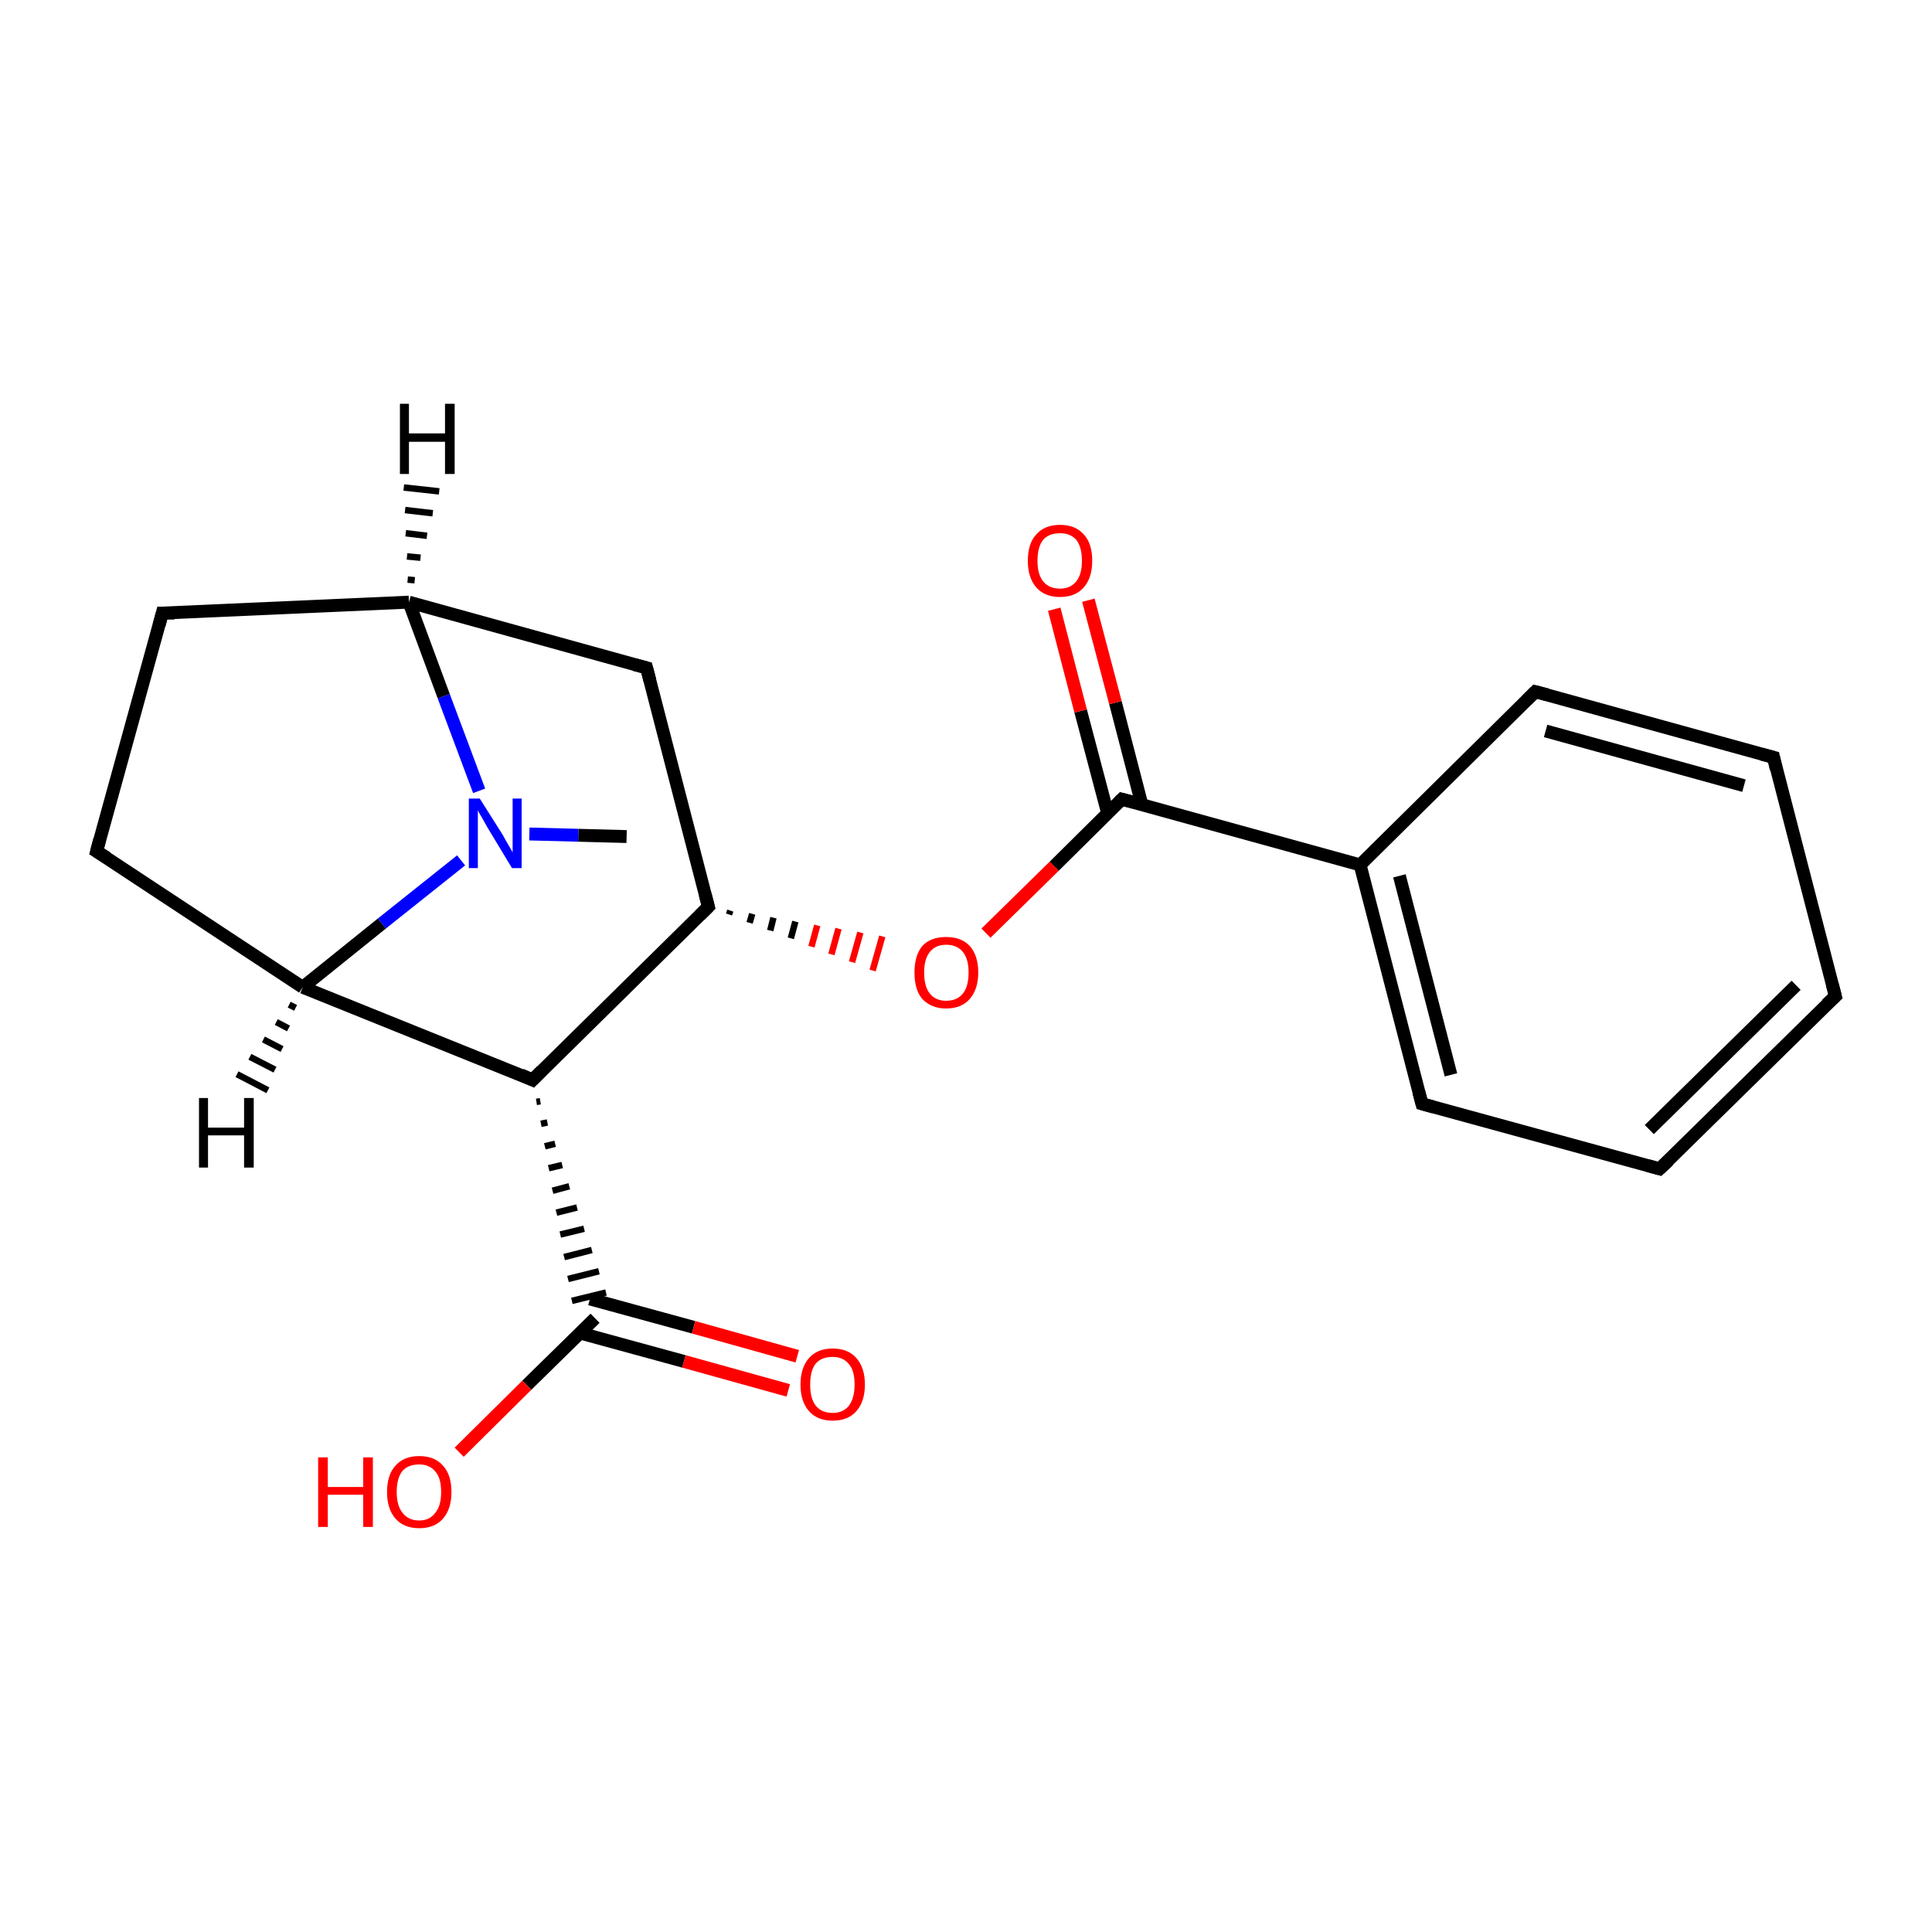 <?xml version='1.0' encoding='iso-8859-1'?>
<svg version='1.1' baseProfile='full'
              xmlns='http://www.w3.org/2000/svg'
                      xmlns:rdkit='http://www.rdkit.org/xml'
                      xmlns:xlink='http://www.w3.org/1999/xlink'
                  xml:space='preserve'
width='300px' height='300px' viewBox='0 0 300 300'>
<!-- END OF HEADER -->
<rect style='opacity:1.0;fill:#FFFFFF;stroke:none' width='300.0' height='300.0' x='0.0' y='0.0'> </rect>
<path class='bond-0 atom-0 atom-1' d='M 97.3,129.9 L 89.8,129.7' style='fill:none;fill-rule:evenodd;stroke:#000000;stroke-width:2.0px;stroke-linecap:butt;stroke-linejoin:miter;stroke-opacity:1' />
<path class='bond-0 atom-0 atom-1' d='M 89.8,129.7 L 82.2,129.5' style='fill:none;fill-rule:evenodd;stroke:#0000FF;stroke-width:2.0px;stroke-linecap:butt;stroke-linejoin:miter;stroke-opacity:1' />
<path class='bond-1 atom-1 atom-2' d='M 74.4,122.8 L 68.9,108.1' style='fill:none;fill-rule:evenodd;stroke:#0000FF;stroke-width:2.0px;stroke-linecap:butt;stroke-linejoin:miter;stroke-opacity:1' />
<path class='bond-1 atom-1 atom-2' d='M 68.9,108.1 L 63.5,93.5' style='fill:none;fill-rule:evenodd;stroke:#000000;stroke-width:2.0px;stroke-linecap:butt;stroke-linejoin:miter;stroke-opacity:1' />
<path class='bond-2 atom-2 atom-3' d='M 63.5,93.5 L 25.2,95.2' style='fill:none;fill-rule:evenodd;stroke:#000000;stroke-width:2.0px;stroke-linecap:butt;stroke-linejoin:miter;stroke-opacity:1' />
<path class='bond-3 atom-3 atom-4' d='M 25.2,95.2 L 15.0,132.2' style='fill:none;fill-rule:evenodd;stroke:#000000;stroke-width:2.0px;stroke-linecap:butt;stroke-linejoin:miter;stroke-opacity:1' />
<path class='bond-4 atom-4 atom-5' d='M 15.0,132.2 L 47.0,153.3' style='fill:none;fill-rule:evenodd;stroke:#000000;stroke-width:2.0px;stroke-linecap:butt;stroke-linejoin:miter;stroke-opacity:1' />
<path class='bond-5 atom-5 atom-6' d='M 47.0,153.3 L 82.7,167.7' style='fill:none;fill-rule:evenodd;stroke:#000000;stroke-width:2.0px;stroke-linecap:butt;stroke-linejoin:miter;stroke-opacity:1' />
<path class='bond-6 atom-6 atom-7' d='M 83.3,171.1 L 83.9,171.0' style='fill:none;fill-rule:evenodd;stroke:#000000;stroke-width:1.0px;stroke-linecap:butt;stroke-linejoin:miter;stroke-opacity:1' />
<path class='bond-6 atom-6 atom-7' d='M 84.0,174.5 L 85.0,174.3' style='fill:none;fill-rule:evenodd;stroke:#000000;stroke-width:1.0px;stroke-linecap:butt;stroke-linejoin:miter;stroke-opacity:1' />
<path class='bond-6 atom-6 atom-7' d='M 84.6,178.0 L 86.2,177.6' style='fill:none;fill-rule:evenodd;stroke:#000000;stroke-width:1.0px;stroke-linecap:butt;stroke-linejoin:miter;stroke-opacity:1' />
<path class='bond-6 atom-6 atom-7' d='M 85.2,181.4 L 87.3,180.9' style='fill:none;fill-rule:evenodd;stroke:#000000;stroke-width:1.0px;stroke-linecap:butt;stroke-linejoin:miter;stroke-opacity:1' />
<path class='bond-6 atom-6 atom-7' d='M 85.8,184.9 L 88.4,184.2' style='fill:none;fill-rule:evenodd;stroke:#000000;stroke-width:1.0px;stroke-linecap:butt;stroke-linejoin:miter;stroke-opacity:1' />
<path class='bond-6 atom-6 atom-7' d='M 86.4,188.3 L 89.6,187.5' style='fill:none;fill-rule:evenodd;stroke:#000000;stroke-width:1.0px;stroke-linecap:butt;stroke-linejoin:miter;stroke-opacity:1' />
<path class='bond-6 atom-6 atom-7' d='M 87.0,191.7 L 90.7,190.8' style='fill:none;fill-rule:evenodd;stroke:#000000;stroke-width:1.0px;stroke-linecap:butt;stroke-linejoin:miter;stroke-opacity:1' />
<path class='bond-6 atom-6 atom-7' d='M 87.6,195.2 L 91.9,194.1' style='fill:none;fill-rule:evenodd;stroke:#000000;stroke-width:1.0px;stroke-linecap:butt;stroke-linejoin:miter;stroke-opacity:1' />
<path class='bond-6 atom-6 atom-7' d='M 88.2,198.6 L 93.0,197.4' style='fill:none;fill-rule:evenodd;stroke:#000000;stroke-width:1.0px;stroke-linecap:butt;stroke-linejoin:miter;stroke-opacity:1' />
<path class='bond-6 atom-6 atom-7' d='M 88.8,202.0 L 94.1,200.7' style='fill:none;fill-rule:evenodd;stroke:#000000;stroke-width:1.0px;stroke-linecap:butt;stroke-linejoin:miter;stroke-opacity:1' />
<path class='bond-7 atom-7 atom-8' d='M 90.1,207.0 L 106.2,211.4' style='fill:none;fill-rule:evenodd;stroke:#000000;stroke-width:2.0px;stroke-linecap:butt;stroke-linejoin:miter;stroke-opacity:1' />
<path class='bond-7 atom-7 atom-8' d='M 106.2,211.4 L 122.4,215.9' style='fill:none;fill-rule:evenodd;stroke:#FF0000;stroke-width:2.0px;stroke-linecap:butt;stroke-linejoin:miter;stroke-opacity:1' />
<path class='bond-7 atom-7 atom-8' d='M 91.6,201.7 L 107.7,206.1' style='fill:none;fill-rule:evenodd;stroke:#000000;stroke-width:2.0px;stroke-linecap:butt;stroke-linejoin:miter;stroke-opacity:1' />
<path class='bond-7 atom-7 atom-8' d='M 107.7,206.1 L 123.8,210.6' style='fill:none;fill-rule:evenodd;stroke:#FF0000;stroke-width:2.0px;stroke-linecap:butt;stroke-linejoin:miter;stroke-opacity:1' />
<path class='bond-8 atom-7 atom-9' d='M 92.4,204.7 L 81.8,215.1' style='fill:none;fill-rule:evenodd;stroke:#000000;stroke-width:2.0px;stroke-linecap:butt;stroke-linejoin:miter;stroke-opacity:1' />
<path class='bond-8 atom-7 atom-9' d='M 81.8,215.1 L 71.3,225.5' style='fill:none;fill-rule:evenodd;stroke:#FF0000;stroke-width:2.0px;stroke-linecap:butt;stroke-linejoin:miter;stroke-opacity:1' />
<path class='bond-9 atom-6 atom-10' d='M 82.7,167.7 L 110.0,140.8' style='fill:none;fill-rule:evenodd;stroke:#000000;stroke-width:2.0px;stroke-linecap:butt;stroke-linejoin:miter;stroke-opacity:1' />
<path class='bond-10 atom-10 atom-11' d='M 113.2,142.0 L 113.4,141.4' style='fill:none;fill-rule:evenodd;stroke:#000000;stroke-width:1.0px;stroke-linecap:butt;stroke-linejoin:miter;stroke-opacity:1' />
<path class='bond-10 atom-10 atom-11' d='M 116.4,143.3 L 116.8,141.9' style='fill:none;fill-rule:evenodd;stroke:#000000;stroke-width:1.0px;stroke-linecap:butt;stroke-linejoin:miter;stroke-opacity:1' />
<path class='bond-10 atom-10 atom-11' d='M 119.6,144.5 L 120.1,142.5' style='fill:none;fill-rule:evenodd;stroke:#000000;stroke-width:1.0px;stroke-linecap:butt;stroke-linejoin:miter;stroke-opacity:1' />
<path class='bond-10 atom-10 atom-11' d='M 122.8,145.7 L 123.5,143.1' style='fill:none;fill-rule:evenodd;stroke:#000000;stroke-width:1.0px;stroke-linecap:butt;stroke-linejoin:miter;stroke-opacity:1' />
<path class='bond-10 atom-10 atom-11' d='M 126.0,147.0 L 126.9,143.7' style='fill:none;fill-rule:evenodd;stroke:#FF0000;stroke-width:1.0px;stroke-linecap:butt;stroke-linejoin:miter;stroke-opacity:1' />
<path class='bond-10 atom-10 atom-11' d='M 129.1,148.2 L 130.2,144.2' style='fill:none;fill-rule:evenodd;stroke:#FF0000;stroke-width:1.0px;stroke-linecap:butt;stroke-linejoin:miter;stroke-opacity:1' />
<path class='bond-10 atom-10 atom-11' d='M 132.3,149.4 L 133.6,144.8' style='fill:none;fill-rule:evenodd;stroke:#FF0000;stroke-width:1.0px;stroke-linecap:butt;stroke-linejoin:miter;stroke-opacity:1' />
<path class='bond-10 atom-10 atom-11' d='M 135.5,150.7 L 137.0,145.4' style='fill:none;fill-rule:evenodd;stroke:#FF0000;stroke-width:1.0px;stroke-linecap:butt;stroke-linejoin:miter;stroke-opacity:1' />
<path class='bond-11 atom-11 atom-12' d='M 153.1,144.9 L 163.7,134.5' style='fill:none;fill-rule:evenodd;stroke:#FF0000;stroke-width:2.0px;stroke-linecap:butt;stroke-linejoin:miter;stroke-opacity:1' />
<path class='bond-11 atom-11 atom-12' d='M 163.7,134.5 L 174.2,124.1' style='fill:none;fill-rule:evenodd;stroke:#000000;stroke-width:2.0px;stroke-linecap:butt;stroke-linejoin:miter;stroke-opacity:1' />
<path class='bond-12 atom-12 atom-13' d='M 177.3,124.9 L 173.2,109.1' style='fill:none;fill-rule:evenodd;stroke:#000000;stroke-width:2.0px;stroke-linecap:butt;stroke-linejoin:miter;stroke-opacity:1' />
<path class='bond-12 atom-12 atom-13' d='M 173.2,109.1 L 169.0,93.2' style='fill:none;fill-rule:evenodd;stroke:#FF0000;stroke-width:2.0px;stroke-linecap:butt;stroke-linejoin:miter;stroke-opacity:1' />
<path class='bond-12 atom-12 atom-13' d='M 172.0,126.3 L 167.8,110.4' style='fill:none;fill-rule:evenodd;stroke:#000000;stroke-width:2.0px;stroke-linecap:butt;stroke-linejoin:miter;stroke-opacity:1' />
<path class='bond-12 atom-12 atom-13' d='M 167.8,110.4 L 163.7,94.6' style='fill:none;fill-rule:evenodd;stroke:#FF0000;stroke-width:2.0px;stroke-linecap:butt;stroke-linejoin:miter;stroke-opacity:1' />
<path class='bond-13 atom-12 atom-14' d='M 174.2,124.1 L 211.2,134.3' style='fill:none;fill-rule:evenodd;stroke:#000000;stroke-width:2.0px;stroke-linecap:butt;stroke-linejoin:miter;stroke-opacity:1' />
<path class='bond-14 atom-14 atom-15' d='M 211.2,134.3 L 220.8,171.4' style='fill:none;fill-rule:evenodd;stroke:#000000;stroke-width:2.0px;stroke-linecap:butt;stroke-linejoin:miter;stroke-opacity:1' />
<path class='bond-14 atom-14 atom-15' d='M 217.3,136.0 L 225.3,166.9' style='fill:none;fill-rule:evenodd;stroke:#000000;stroke-width:2.0px;stroke-linecap:butt;stroke-linejoin:miter;stroke-opacity:1' />
<path class='bond-15 atom-15 atom-16' d='M 220.8,171.4 L 257.7,181.5' style='fill:none;fill-rule:evenodd;stroke:#000000;stroke-width:2.0px;stroke-linecap:butt;stroke-linejoin:miter;stroke-opacity:1' />
<path class='bond-16 atom-16 atom-17' d='M 257.7,181.5 L 285.0,154.7' style='fill:none;fill-rule:evenodd;stroke:#000000;stroke-width:2.0px;stroke-linecap:butt;stroke-linejoin:miter;stroke-opacity:1' />
<path class='bond-16 atom-16 atom-17' d='M 256.1,175.4 L 278.9,153.0' style='fill:none;fill-rule:evenodd;stroke:#000000;stroke-width:2.0px;stroke-linecap:butt;stroke-linejoin:miter;stroke-opacity:1' />
<path class='bond-17 atom-17 atom-18' d='M 285.0,154.7 L 275.4,117.6' style='fill:none;fill-rule:evenodd;stroke:#000000;stroke-width:2.0px;stroke-linecap:butt;stroke-linejoin:miter;stroke-opacity:1' />
<path class='bond-18 atom-18 atom-19' d='M 275.4,117.6 L 238.4,107.4' style='fill:none;fill-rule:evenodd;stroke:#000000;stroke-width:2.0px;stroke-linecap:butt;stroke-linejoin:miter;stroke-opacity:1' />
<path class='bond-18 atom-18 atom-19' d='M 270.8,122.0 L 240.0,113.5' style='fill:none;fill-rule:evenodd;stroke:#000000;stroke-width:2.0px;stroke-linecap:butt;stroke-linejoin:miter;stroke-opacity:1' />
<path class='bond-19 atom-10 atom-20' d='M 110.0,140.8 L 100.4,103.7' style='fill:none;fill-rule:evenodd;stroke:#000000;stroke-width:2.0px;stroke-linecap:butt;stroke-linejoin:miter;stroke-opacity:1' />
<path class='bond-20 atom-5 atom-1' d='M 47.0,153.3 L 59.3,143.4' style='fill:none;fill-rule:evenodd;stroke:#000000;stroke-width:2.0px;stroke-linecap:butt;stroke-linejoin:miter;stroke-opacity:1' />
<path class='bond-20 atom-5 atom-1' d='M 59.3,143.4 L 71.6,133.6' style='fill:none;fill-rule:evenodd;stroke:#0000FF;stroke-width:2.0px;stroke-linecap:butt;stroke-linejoin:miter;stroke-opacity:1' />
<path class='bond-21 atom-19 atom-14' d='M 238.4,107.4 L 211.2,134.3' style='fill:none;fill-rule:evenodd;stroke:#000000;stroke-width:2.0px;stroke-linecap:butt;stroke-linejoin:miter;stroke-opacity:1' />
<path class='bond-22 atom-20 atom-2' d='M 100.4,103.7 L 63.5,93.5' style='fill:none;fill-rule:evenodd;stroke:#000000;stroke-width:2.0px;stroke-linecap:butt;stroke-linejoin:miter;stroke-opacity:1' />
<path class='bond-23 atom-2 atom-21' d='M 63.3,90.0 L 64.4,90.1' style='fill:none;fill-rule:evenodd;stroke:#000000;stroke-width:1.0px;stroke-linecap:butt;stroke-linejoin:miter;stroke-opacity:1' />
<path class='bond-23 atom-2 atom-21' d='M 63.2,86.4 L 65.3,86.6' style='fill:none;fill-rule:evenodd;stroke:#000000;stroke-width:1.0px;stroke-linecap:butt;stroke-linejoin:miter;stroke-opacity:1' />
<path class='bond-23 atom-2 atom-21' d='M 63.0,82.8 L 66.3,83.2' style='fill:none;fill-rule:evenodd;stroke:#000000;stroke-width:1.0px;stroke-linecap:butt;stroke-linejoin:miter;stroke-opacity:1' />
<path class='bond-23 atom-2 atom-21' d='M 62.9,79.2 L 67.2,79.7' style='fill:none;fill-rule:evenodd;stroke:#000000;stroke-width:1.0px;stroke-linecap:butt;stroke-linejoin:miter;stroke-opacity:1' />
<path class='bond-23 atom-2 atom-21' d='M 62.7,75.7 L 68.2,76.3' style='fill:none;fill-rule:evenodd;stroke:#000000;stroke-width:1.0px;stroke-linecap:butt;stroke-linejoin:miter;stroke-opacity:1' />
<path class='bond-24 atom-5 atom-22' d='M 45.9,156.5 L 44.9,156.0' style='fill:none;fill-rule:evenodd;stroke:#000000;stroke-width:1.0px;stroke-linecap:butt;stroke-linejoin:miter;stroke-opacity:1' />
<path class='bond-24 atom-5 atom-22' d='M 44.8,159.7 L 42.9,158.7' style='fill:none;fill-rule:evenodd;stroke:#000000;stroke-width:1.0px;stroke-linecap:butt;stroke-linejoin:miter;stroke-opacity:1' />
<path class='bond-24 atom-5 atom-22' d='M 43.8,162.9 L 40.9,161.4' style='fill:none;fill-rule:evenodd;stroke:#000000;stroke-width:1.0px;stroke-linecap:butt;stroke-linejoin:miter;stroke-opacity:1' />
<path class='bond-24 atom-5 atom-22' d='M 42.7,166.1 L 38.8,164.1' style='fill:none;fill-rule:evenodd;stroke:#000000;stroke-width:1.0px;stroke-linecap:butt;stroke-linejoin:miter;stroke-opacity:1' />
<path class='bond-24 atom-5 atom-22' d='M 41.6,169.3 L 36.8,166.8' style='fill:none;fill-rule:evenodd;stroke:#000000;stroke-width:1.0px;stroke-linecap:butt;stroke-linejoin:miter;stroke-opacity:1' />
<path d='M 27.1,95.2 L 25.2,95.2 L 24.7,97.1' style='fill:none;stroke:#000000;stroke-width:2.0px;stroke-linecap:butt;stroke-linejoin:miter;stroke-miterlimit:10;stroke-opacity:1;' />
<path d='M 15.5,130.3 L 15.0,132.2 L 16.6,133.2' style='fill:none;stroke:#000000;stroke-width:2.0px;stroke-linecap:butt;stroke-linejoin:miter;stroke-miterlimit:10;stroke-opacity:1;' />
<path d='M 80.9,166.9 L 82.7,167.7 L 84.1,166.3' style='fill:none;stroke:#000000;stroke-width:2.0px;stroke-linecap:butt;stroke-linejoin:miter;stroke-miterlimit:10;stroke-opacity:1;' />
<path d='M 108.7,142.1 L 110.0,140.8 L 109.5,138.9' style='fill:none;stroke:#000000;stroke-width:2.0px;stroke-linecap:butt;stroke-linejoin:miter;stroke-miterlimit:10;stroke-opacity:1;' />
<path d='M 173.7,124.6 L 174.2,124.1 L 176.1,124.6' style='fill:none;stroke:#000000;stroke-width:2.0px;stroke-linecap:butt;stroke-linejoin:miter;stroke-miterlimit:10;stroke-opacity:1;' />
<path d='M 220.3,169.5 L 220.8,171.4 L 222.6,171.9' style='fill:none;stroke:#000000;stroke-width:2.0px;stroke-linecap:butt;stroke-linejoin:miter;stroke-miterlimit:10;stroke-opacity:1;' />
<path d='M 255.9,181.0 L 257.7,181.5 L 259.1,180.2' style='fill:none;stroke:#000000;stroke-width:2.0px;stroke-linecap:butt;stroke-linejoin:miter;stroke-miterlimit:10;stroke-opacity:1;' />
<path d='M 283.6,156.0 L 285.0,154.7 L 284.5,152.8' style='fill:none;stroke:#000000;stroke-width:2.0px;stroke-linecap:butt;stroke-linejoin:miter;stroke-miterlimit:10;stroke-opacity:1;' />
<path d='M 275.8,119.4 L 275.4,117.6 L 273.5,117.1' style='fill:none;stroke:#000000;stroke-width:2.0px;stroke-linecap:butt;stroke-linejoin:miter;stroke-miterlimit:10;stroke-opacity:1;' />
<path d='M 240.3,107.9 L 238.4,107.4 L 237.1,108.7' style='fill:none;stroke:#000000;stroke-width:2.0px;stroke-linecap:butt;stroke-linejoin:miter;stroke-miterlimit:10;stroke-opacity:1;' />
<path d='M 100.9,105.6 L 100.4,103.7 L 98.5,103.2' style='fill:none;stroke:#000000;stroke-width:2.0px;stroke-linecap:butt;stroke-linejoin:miter;stroke-miterlimit:10;stroke-opacity:1;' />
<path class='atom-1' d='M 74.5 124.0
L 78.1 129.7
Q 78.4 130.3, 79.0 131.3
Q 79.6 132.3, 79.6 132.4
L 79.6 124.0
L 81.0 124.0
L 81.0 134.8
L 79.5 134.8
L 75.7 128.5
Q 75.3 127.8, 74.8 126.9
Q 74.3 126.1, 74.2 125.8
L 74.2 134.8
L 72.8 134.8
L 72.8 124.0
L 74.5 124.0
' fill='#0000FF'/>
<path class='atom-8' d='M 124.3 215.0
Q 124.3 212.4, 125.6 210.9
Q 126.9 209.4, 129.3 209.4
Q 131.7 209.4, 133.0 210.9
Q 134.3 212.4, 134.3 215.0
Q 134.3 217.6, 133.0 219.1
Q 131.7 220.6, 129.3 220.6
Q 126.9 220.6, 125.6 219.1
Q 124.3 217.6, 124.3 215.0
M 129.3 219.4
Q 130.9 219.4, 131.8 218.3
Q 132.7 217.1, 132.7 215.0
Q 132.7 212.8, 131.8 211.8
Q 130.9 210.7, 129.3 210.7
Q 127.6 210.7, 126.7 211.7
Q 125.8 212.8, 125.8 215.0
Q 125.8 217.2, 126.7 218.3
Q 127.6 219.4, 129.3 219.4
' fill='#FF0000'/>
<path class='atom-9' d='M 49.4 226.3
L 50.9 226.3
L 50.9 230.9
L 56.4 230.9
L 56.4 226.3
L 57.9 226.3
L 57.9 237.1
L 56.4 237.1
L 56.4 232.1
L 50.9 232.1
L 50.9 237.1
L 49.4 237.1
L 49.4 226.3
' fill='#FF0000'/>
<path class='atom-9' d='M 60.1 231.7
Q 60.1 229.0, 61.4 227.6
Q 62.7 226.1, 65.1 226.1
Q 67.5 226.1, 68.8 227.6
Q 70.1 229.0, 70.1 231.7
Q 70.1 234.3, 68.8 235.8
Q 67.5 237.3, 65.1 237.3
Q 62.7 237.3, 61.4 235.8
Q 60.1 234.3, 60.1 231.7
M 65.1 236.1
Q 66.7 236.1, 67.6 234.9
Q 68.5 233.8, 68.5 231.7
Q 68.5 229.5, 67.6 228.5
Q 66.7 227.4, 65.1 227.4
Q 63.4 227.4, 62.5 228.4
Q 61.6 229.5, 61.6 231.7
Q 61.6 233.8, 62.5 234.9
Q 63.4 236.1, 65.1 236.1
' fill='#FF0000'/>
<path class='atom-11' d='M 142.0 151.0
Q 142.0 148.4, 143.2 146.9
Q 144.5 145.5, 146.9 145.5
Q 149.3 145.5, 150.6 146.9
Q 151.9 148.4, 151.9 151.0
Q 151.9 153.6, 150.6 155.1
Q 149.3 156.6, 146.9 156.6
Q 144.6 156.6, 143.2 155.1
Q 142.0 153.7, 142.0 151.0
M 146.9 155.4
Q 148.6 155.4, 149.5 154.3
Q 150.4 153.2, 150.4 151.0
Q 150.4 148.9, 149.5 147.8
Q 148.6 146.7, 146.9 146.7
Q 145.3 146.7, 144.4 147.8
Q 143.5 148.9, 143.5 151.0
Q 143.5 153.2, 144.4 154.3
Q 145.3 155.4, 146.9 155.4
' fill='#FF0000'/>
<path class='atom-13' d='M 159.6 87.1
Q 159.6 84.4, 160.9 83.0
Q 162.2 81.5, 164.6 81.5
Q 167.0 81.5, 168.3 83.0
Q 169.6 84.4, 169.6 87.1
Q 169.6 89.7, 168.3 91.2
Q 167.0 92.7, 164.6 92.7
Q 162.2 92.7, 160.9 91.2
Q 159.6 89.7, 159.6 87.1
M 164.6 91.4
Q 166.2 91.4, 167.1 90.3
Q 168.0 89.2, 168.0 87.1
Q 168.0 84.9, 167.1 83.8
Q 166.2 82.8, 164.6 82.8
Q 162.9 82.8, 162.0 83.8
Q 161.1 84.9, 161.1 87.1
Q 161.1 89.2, 162.0 90.3
Q 162.9 91.4, 164.6 91.4
' fill='#FF0000'/>
<path class='atom-21' d='M 62.1 62.7
L 63.5 62.7
L 63.5 67.3
L 69.1 67.3
L 69.1 62.7
L 70.6 62.7
L 70.6 73.6
L 69.1 73.6
L 69.1 68.6
L 63.5 68.6
L 63.5 73.6
L 62.1 73.6
L 62.1 62.7
' fill='#000000'/>
<path class='atom-22' d='M 30.9 170.5
L 32.3 170.5
L 32.3 175.1
L 37.9 175.1
L 37.9 170.5
L 39.4 170.5
L 39.4 181.3
L 37.9 181.3
L 37.9 176.3
L 32.3 176.3
L 32.3 181.3
L 30.9 181.3
L 30.9 170.5
' fill='#000000'/>
</svg>
